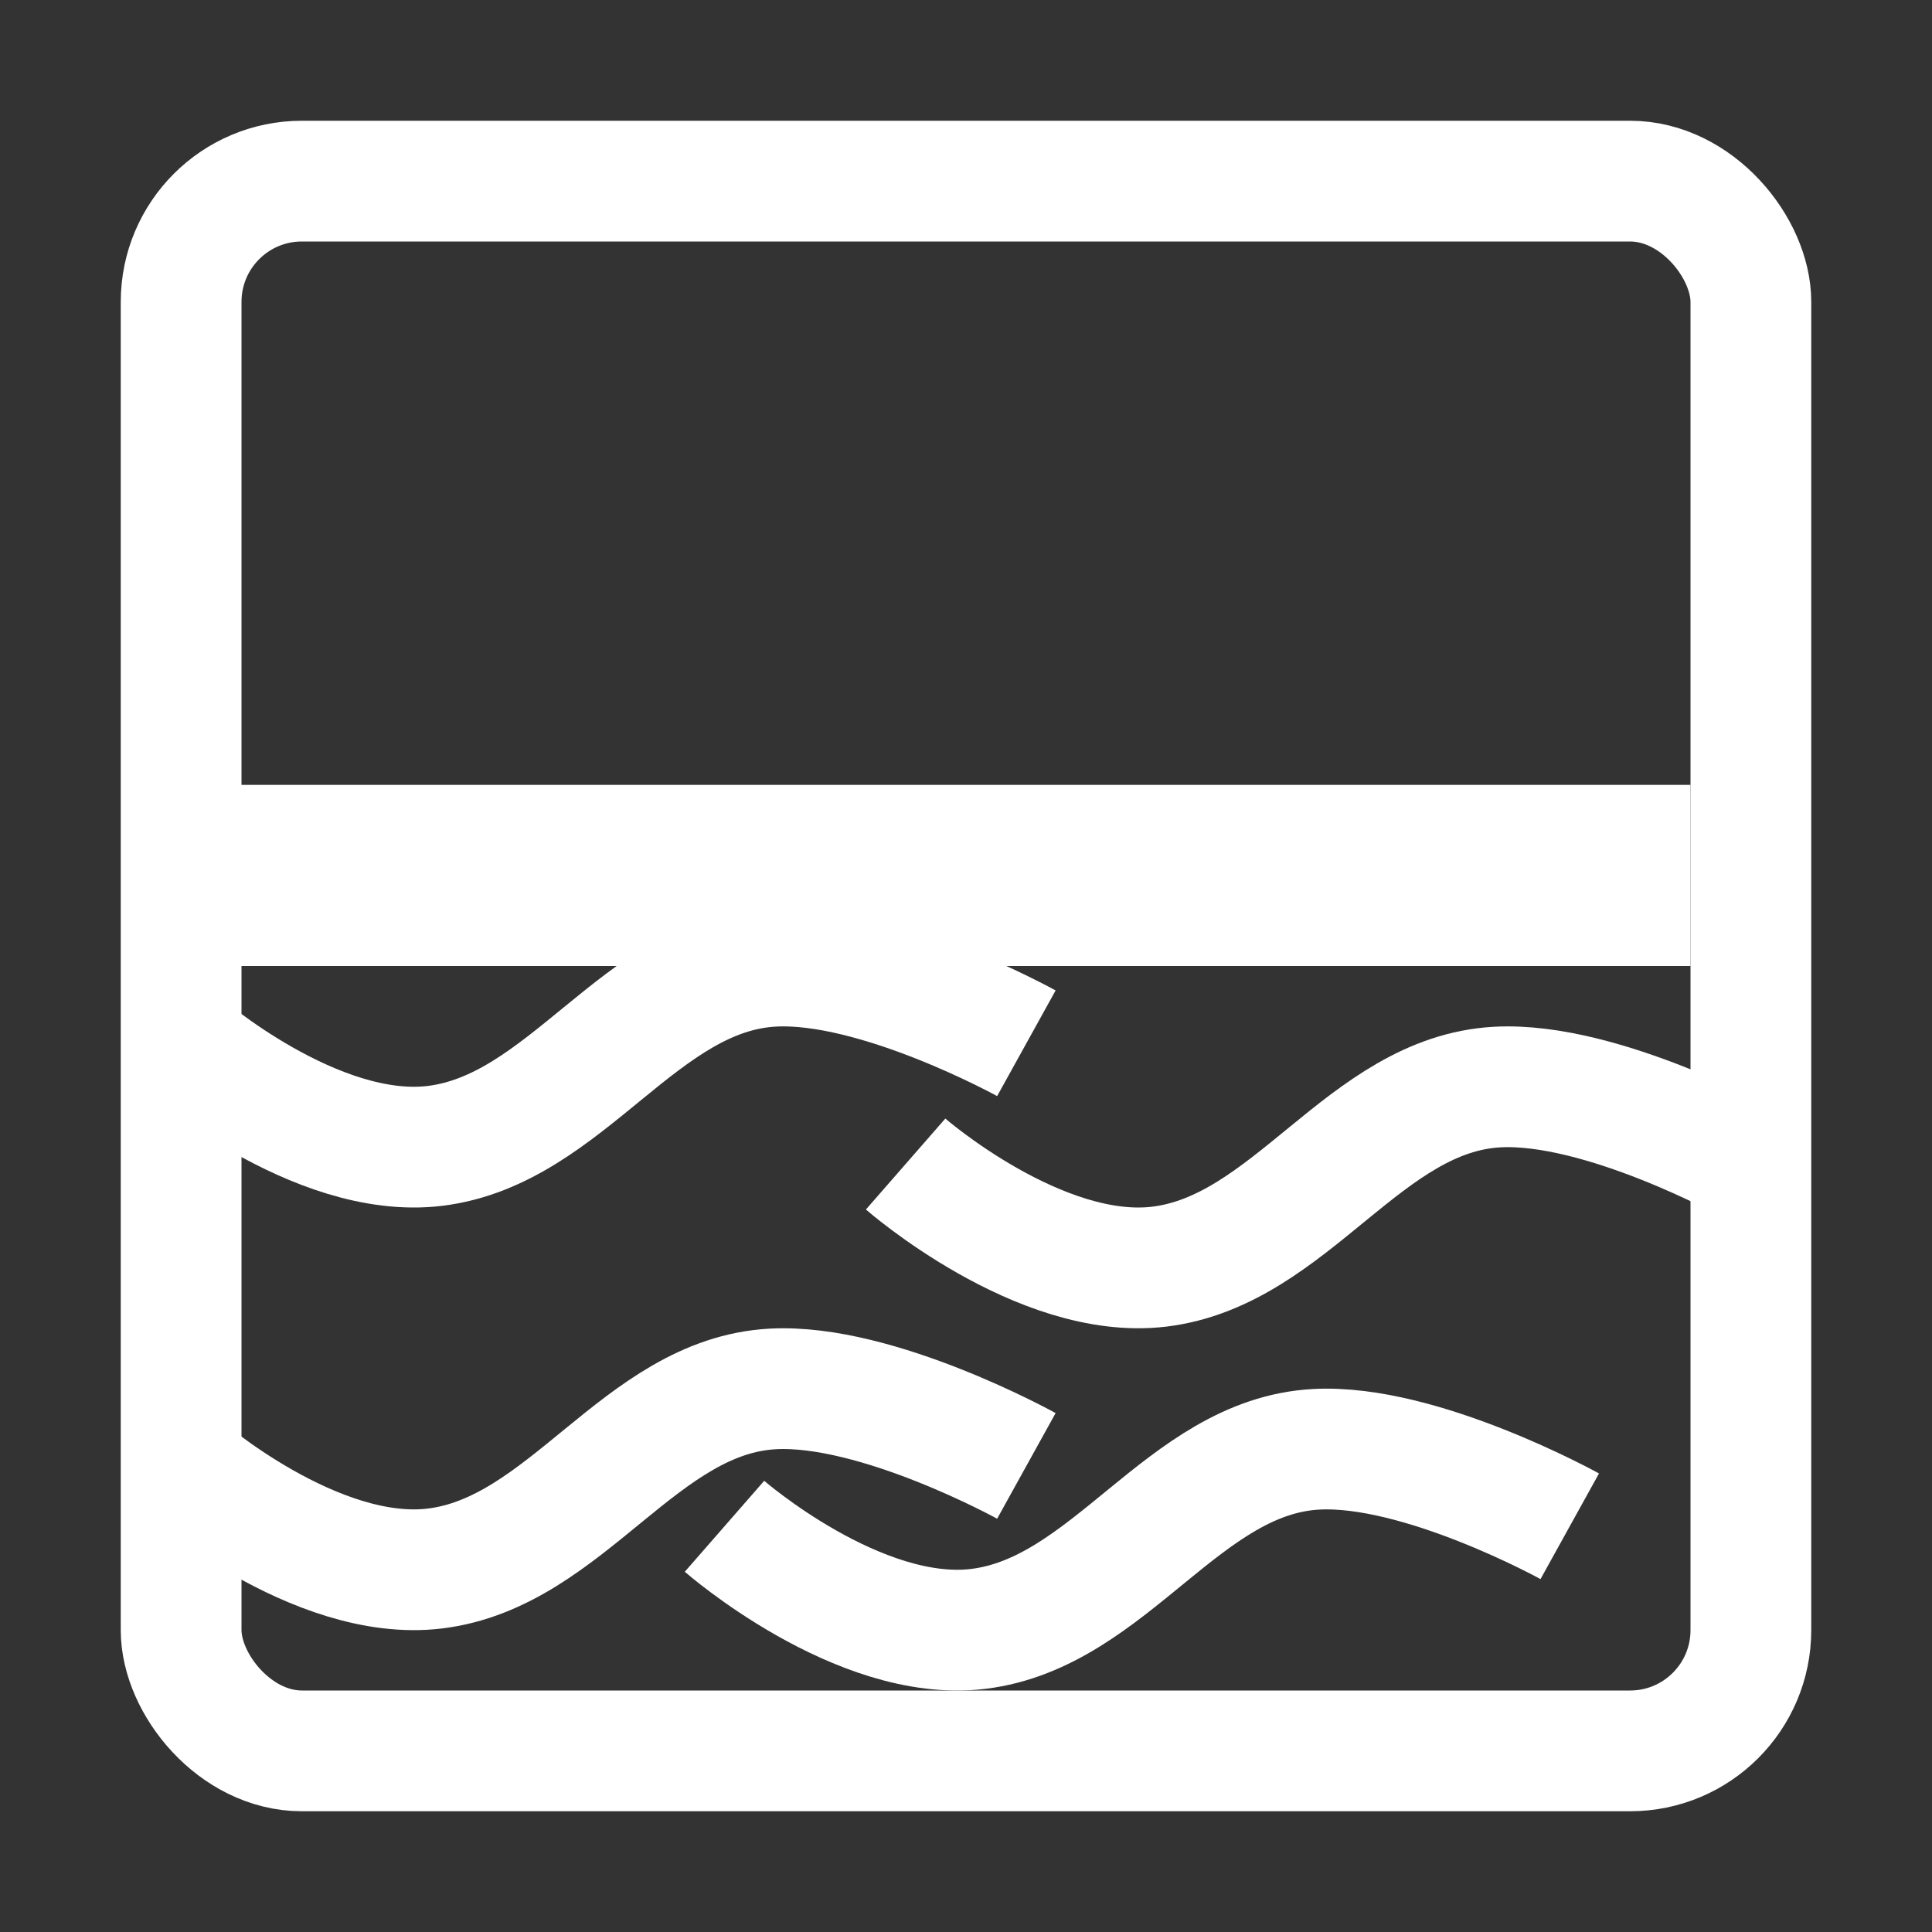<svg width="32" height="32" viewBox="0 0 32 32" fill="none" xmlns="http://www.w3.org/2000/svg">
<rect x="0" y="0" width="32" height="32" fill="#333333" stroke="none"/>
<rect x="3" y="3" width="26" height="26" rx="2" stroke="white" stroke-width="2"/>
<line x1="3" y1="14.5" x2="28" y2="14.5" stroke="white" stroke-width="3"/>
<path d="M3 17.28C3 17.28 5.22 19.218 7.2 18.98C9.393 18.715 10.598 16.124 12.8 16.005C14.527 15.911 17 17.28 17 17.28" stroke="white" stroke-width="2"/>
<path d="M15 19.28C15 19.28 17.22 21.218 19.2 20.98C21.393 20.715 22.598 18.124 24.8 18.005C26.527 17.911 29 19.28 29 19.28" stroke="white" stroke-width="2"/>
<path d="M3 24.28C3 24.28 5.22 26.218 7.2 25.98C9.393 25.715 10.598 23.124 12.8 23.005C14.527 22.911 17 24.28 17 24.28" stroke="white" stroke-width="2"/>
<path d="M12 25.28C12 25.28 14.22 27.218 16.2 26.98C18.393 26.715 19.598 24.124 21.8 24.005C23.527 23.911 26 25.28 26 25.28" stroke="white" stroke-width="2"/>
</svg>
